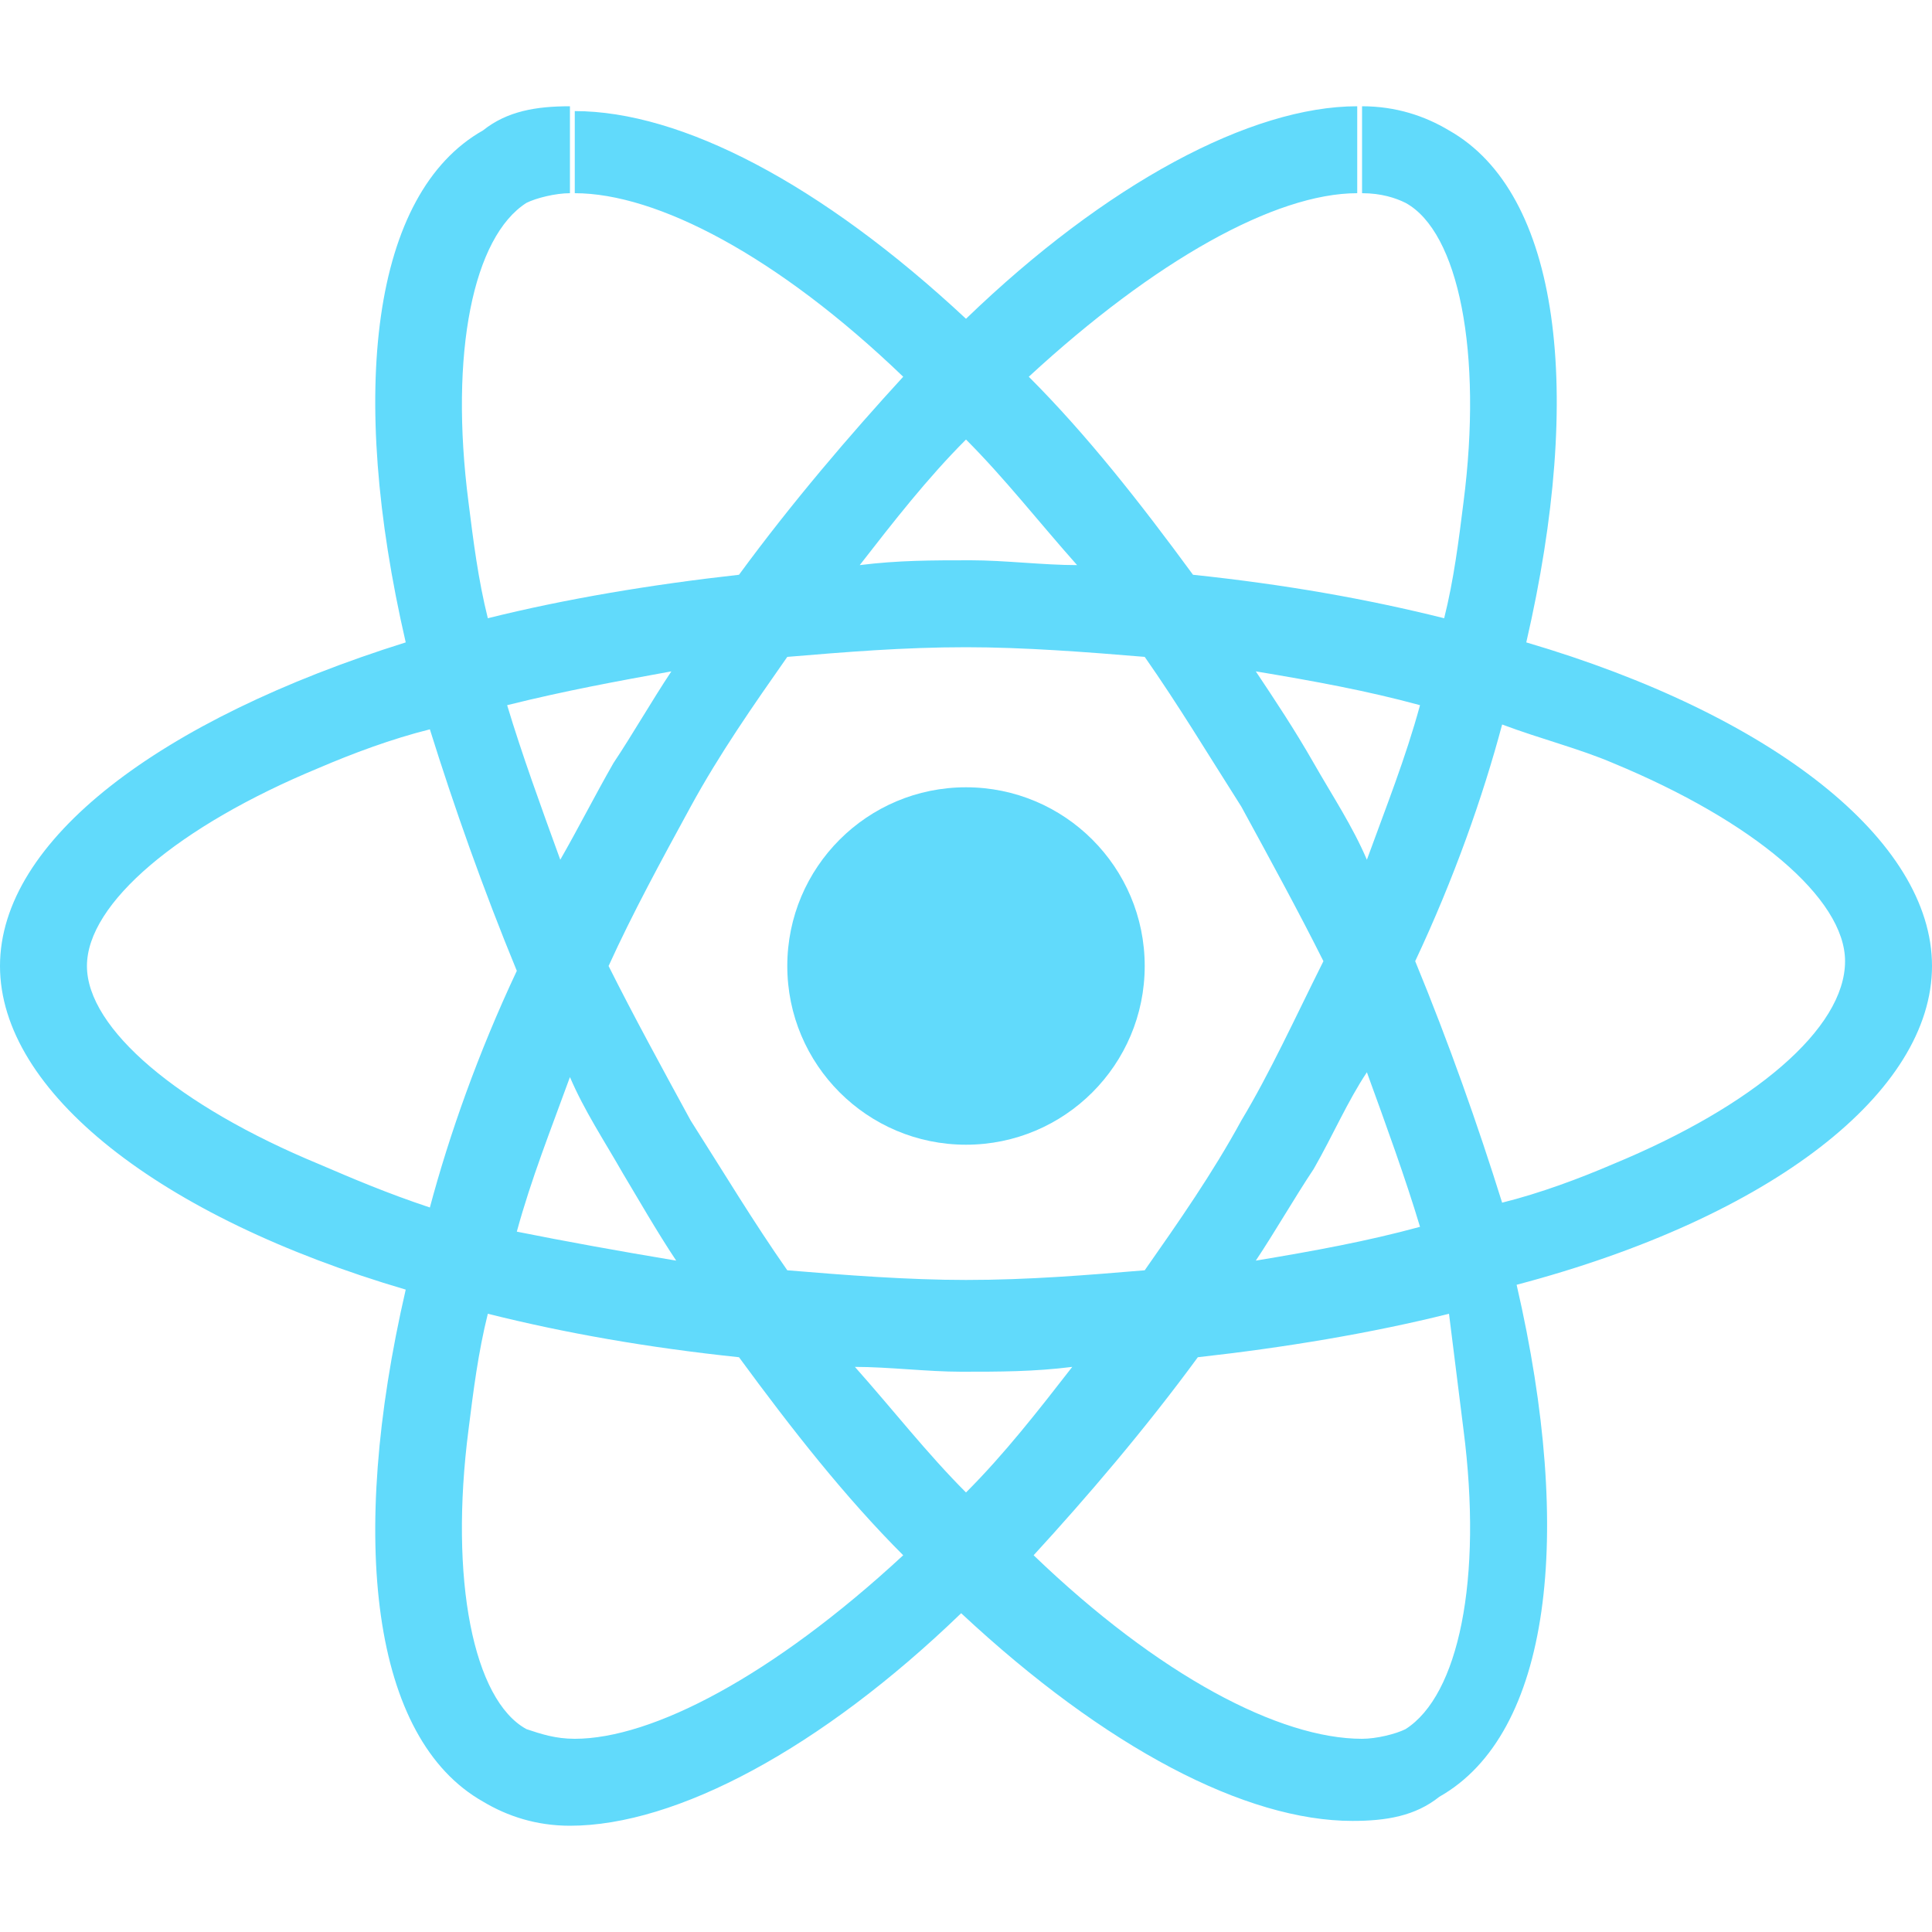 <?xml version="1.0" encoding="utf-8"?>
<!-- Generator: Adobe Illustrator 23.0.6, SVG Export Plug-In . SVG Version: 6.00 Build 0)  -->
<svg version="1.1" id="Layer_1" xmlns="http://www.w3.org/2000/svg" xmlns:xlink="http://www.w3.org/1999/xlink" x="0px" y="0px"
	 viewBox="0 0 40 40" style="enable-background:new 0 0 40 40;" xml:space="preserve">
<style type="text/css">
	.st0{fill:#61DAFB;}
</style>
<g>
	<path class="st0" d="M40,20c0-2.6-3.3-5.2-8.4-6.7c1.2-5.2,0.7-9.3-1.6-10.6c-0.5-0.3-1.1-0.5-1.8-0.5V4c0.4,0,0.7,0.1,0.9,0.2
		c1.1,0.6,1.6,3.1,1.2,6.2c-0.1,0.8-0.2,1.6-0.4,2.4c-1.6-0.4-3.3-0.7-5.2-0.9c-1.1-1.5-2.2-2.9-3.4-4.1C23.9,5.4,26.4,4,28.1,4V2.2
		l0,0c-2.2,0-5.2,1.6-8.1,4.4c-3-2.8-5.9-4.3-8.1-4.3V4c1.7,0,4.2,1.3,6.8,3.8c-1.1,1.2-2.3,2.6-3.4,4.1c-1.8,0.2-3.6,0.5-5.2,0.9
		c-0.2-0.8-0.3-1.6-0.4-2.4c-0.4-3.1,0.1-5.5,1.2-6.2C11.1,4.1,11.5,4,11.8,4V2.2l0,0c-0.7,0-1.3,0.1-1.8,0.5
		C7.7,4,7.2,8.1,8.4,13.3C3.3,14.9,0,17.4,0,20c0,2.6,3.3,5.2,8.4,6.7c-1.2,5.2-0.7,9.3,1.6,10.6c0.5,0.3,1.1,0.5,1.8,0.5
		c2.2,0,5.2-1.6,8.1-4.4c3,2.8,5.9,4.3,8.1,4.3c0.7,0,1.3-0.1,1.8-0.5c2.3-1.3,2.8-5.4,1.6-10.6C36.7,25.2,40,22.6,40,20z
		 M29.4,14.6c-0.3,1.1-0.7,2.1-1.1,3.2c-0.3-0.7-0.7-1.3-1.1-2c-0.4-0.7-0.8-1.3-1.2-1.9C27.2,14.1,28.3,14.3,29.4,14.6z M25.7,23.2
		c-0.6,1.1-1.3,2.1-2,3.1c-1.2,0.1-2.4,0.2-3.7,0.2c-1.2,0-2.5-0.1-3.7-0.2c-0.7-1-1.3-2-2-3.1c-0.6-1.1-1.2-2.2-1.7-3.2
		c0.5-1.1,1.1-2.2,1.7-3.3c0.6-1.1,1.3-2.1,2-3.1c1.2-0.1,2.4-0.2,3.7-0.2c1.2,0,2.5,0.1,3.7,0.2c0.7,1,1.3,2,2,3.1
		c0.6,1.1,1.2,2.2,1.7,3.2C26.8,21.1,26.3,22.2,25.7,23.2z M28.3,22.2c0.4,1.1,0.8,2.2,1.1,3.2c-1.1,0.3-2.2,0.5-3.4,0.7
		c0.4-0.6,0.8-1.3,1.2-1.9C27.6,23.5,27.9,22.8,28.3,22.2z M20,30.9c-0.8-0.8-1.5-1.7-2.3-2.6c0.7,0,1.5,0.1,2.2,0.1
		c0.8,0,1.5,0,2.3-0.1C21.5,29.2,20.8,30.1,20,30.9z M14,26.1c-1.2-0.2-2.3-0.4-3.3-0.6c0.3-1.1,0.7-2.1,1.1-3.2
		c0.3,0.7,0.7,1.3,1.1,2C13.2,24.8,13.6,25.5,14,26.1z M20,9.1c0.8,0.8,1.5,1.7,2.3,2.6c-0.7,0-1.5-0.1-2.2-0.1
		c-0.8,0-1.5,0-2.3,0.1C18.5,10.8,19.2,9.9,20,9.1z M13.9,13.9c-0.4,0.6-0.8,1.3-1.2,1.9c-0.4,0.7-0.7,1.3-1.1,2
		c-0.4-1.1-0.8-2.2-1.1-3.2C11.7,14.3,12.8,14.1,13.9,13.9z M6.6,24.1c-2.9-1.2-4.8-2.8-4.8-4.1c0-1.3,1.9-2.9,4.8-4.1
		c0.7-0.3,1.5-0.6,2.3-0.8c0.5,1.6,1.1,3.3,1.8,5c-0.8,1.7-1.4,3.4-1.8,4.9C8,24.7,7.3,24.4,6.6,24.1z M10.9,35.8
		c-1.1-0.6-1.6-3.1-1.2-6.2c0.1-0.8,0.2-1.6,0.4-2.4c1.6,0.4,3.3,0.7,5.2,0.9c1.1,1.5,2.2,2.9,3.4,4.1c-2.7,2.5-5.2,3.8-6.8,3.8
		C11.5,36,11.2,35.9,10.9,35.8z M30.3,29.6c0.4,3.1-0.1,5.5-1.2,6.2c-0.2,0.1-0.6,0.2-0.9,0.2c-1.7,0-4.2-1.3-6.8-3.8
		c1.1-1.2,2.3-2.6,3.4-4.1c1.8-0.2,3.6-0.5,5.2-0.9C30.1,28,30.2,28.8,30.3,29.6z M33.4,24.1c-0.7,0.3-1.5,0.6-2.3,0.8
		c-0.5-1.6-1.1-3.3-1.8-5c0.8-1.7,1.4-3.4,1.8-4.9c0.8,0.3,1.6,0.5,2.3,0.8c2.9,1.2,4.8,2.8,4.8,4.1C38.2,21.3,36.3,22.9,33.4,24.1z
		"/>
	<path class="st0" d="M11.8,2.2L11.8,2.2L11.8,2.2z"/>
	<circle class="st0" cx="20" cy="20" r="3.7"/>
	<path class="st0" d="M28.1,2.2L28.1,2.2L28.1,2.2z"/>
</g>
</svg>
